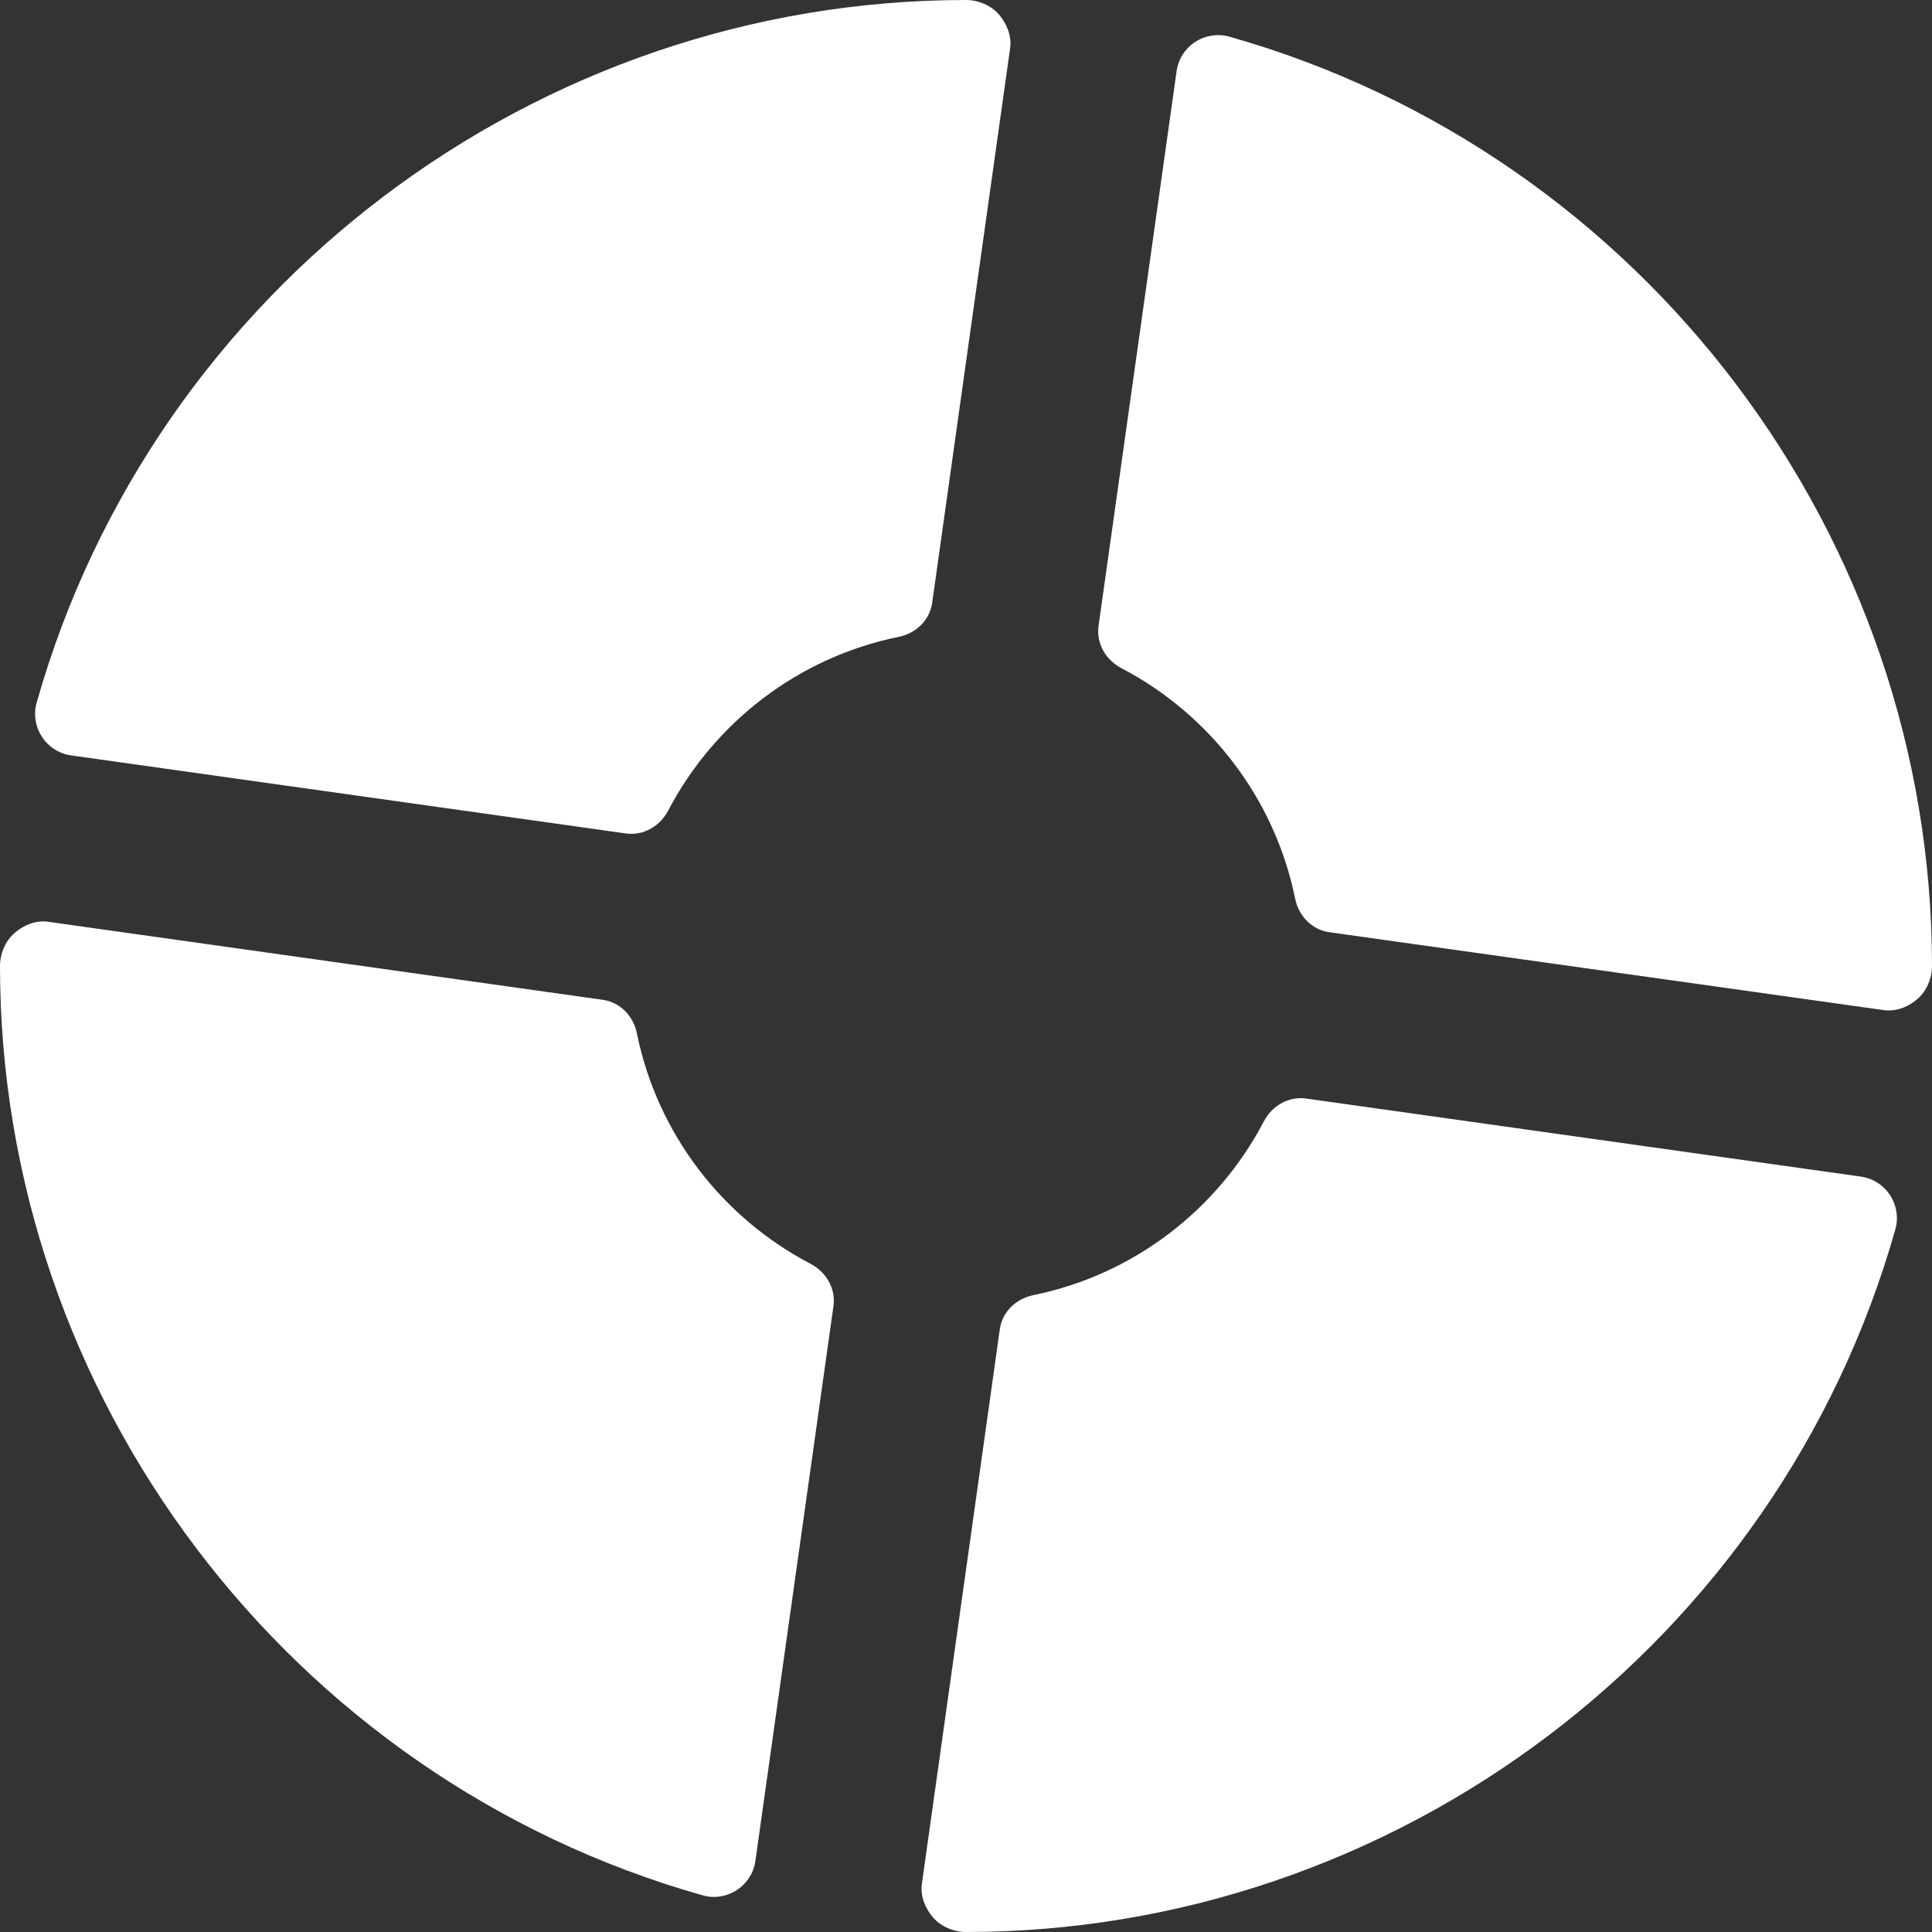 <svg width="20" height="20" viewBox="0 0 20 20" fill="none" xmlns="http://www.w3.org/2000/svg">
<rect x="0" y="0" width="20" height="20" fill="#333333" stroke="none"/>
<path d="M10 0C5.548 0 1.592 2.99 0.38 7.272C0.345 7.392 0.366 7.522 0.434 7.627C0.503 7.733 0.613 7.803 0.737 7.82L6.48 8.628C6.662 8.653 6.832 8.553 6.917 8.391C7.394 7.479 8.264 6.804 9.302 6.593C9.482 6.557 9.624 6.421 9.65 6.24L10.457 0.497C10.474 0.372 10.423 0.246 10.341 0.15C10.259 0.055 10.126 0 10 0ZM12.544 0.369C12.484 0.378 12.425 0.4 12.373 0.434C12.267 0.503 12.197 0.613 12.18 0.737L11.372 6.48C11.347 6.662 11.447 6.832 11.609 6.917C12.521 7.394 13.196 8.264 13.407 9.302C13.444 9.482 13.579 9.624 13.76 9.65L19.503 10.457C19.52 10.46 19.537 10.46 19.553 10.46C19.662 10.46 19.767 10.413 19.85 10.341C19.945 10.259 20 10.126 20 10C20 5.548 17.01 1.592 12.728 0.38C12.667 0.362 12.605 0.359 12.544 0.369ZM0.403 9.541C0.311 9.551 0.222 9.597 0.15 9.659C0.055 9.741 0 9.874 0 10C0 14.452 2.99 18.408 7.272 19.62C7.311 19.631 7.35 19.637 7.39 19.637C7.473 19.637 7.556 19.612 7.627 19.566C7.733 19.497 7.803 19.387 7.82 19.263L8.628 13.52C8.653 13.338 8.553 13.168 8.391 13.083C7.478 12.606 6.804 11.736 6.593 10.697C6.557 10.518 6.421 10.376 6.24 10.35L0.497 9.542C0.466 9.537 0.434 9.537 0.403 9.541ZM13.52 11.372C13.338 11.347 13.168 11.447 13.083 11.609C12.606 12.521 11.736 13.196 10.698 13.407C10.518 13.444 10.376 13.579 10.35 13.76L9.543 19.503C9.526 19.628 9.577 19.755 9.659 19.85C9.741 19.945 9.874 20 10 20C14.452 20 18.408 17.01 19.62 12.728C19.655 12.608 19.634 12.478 19.566 12.373C19.497 12.267 19.387 12.197 19.263 12.18L13.52 11.372Z" fill="white"/>
</svg>
